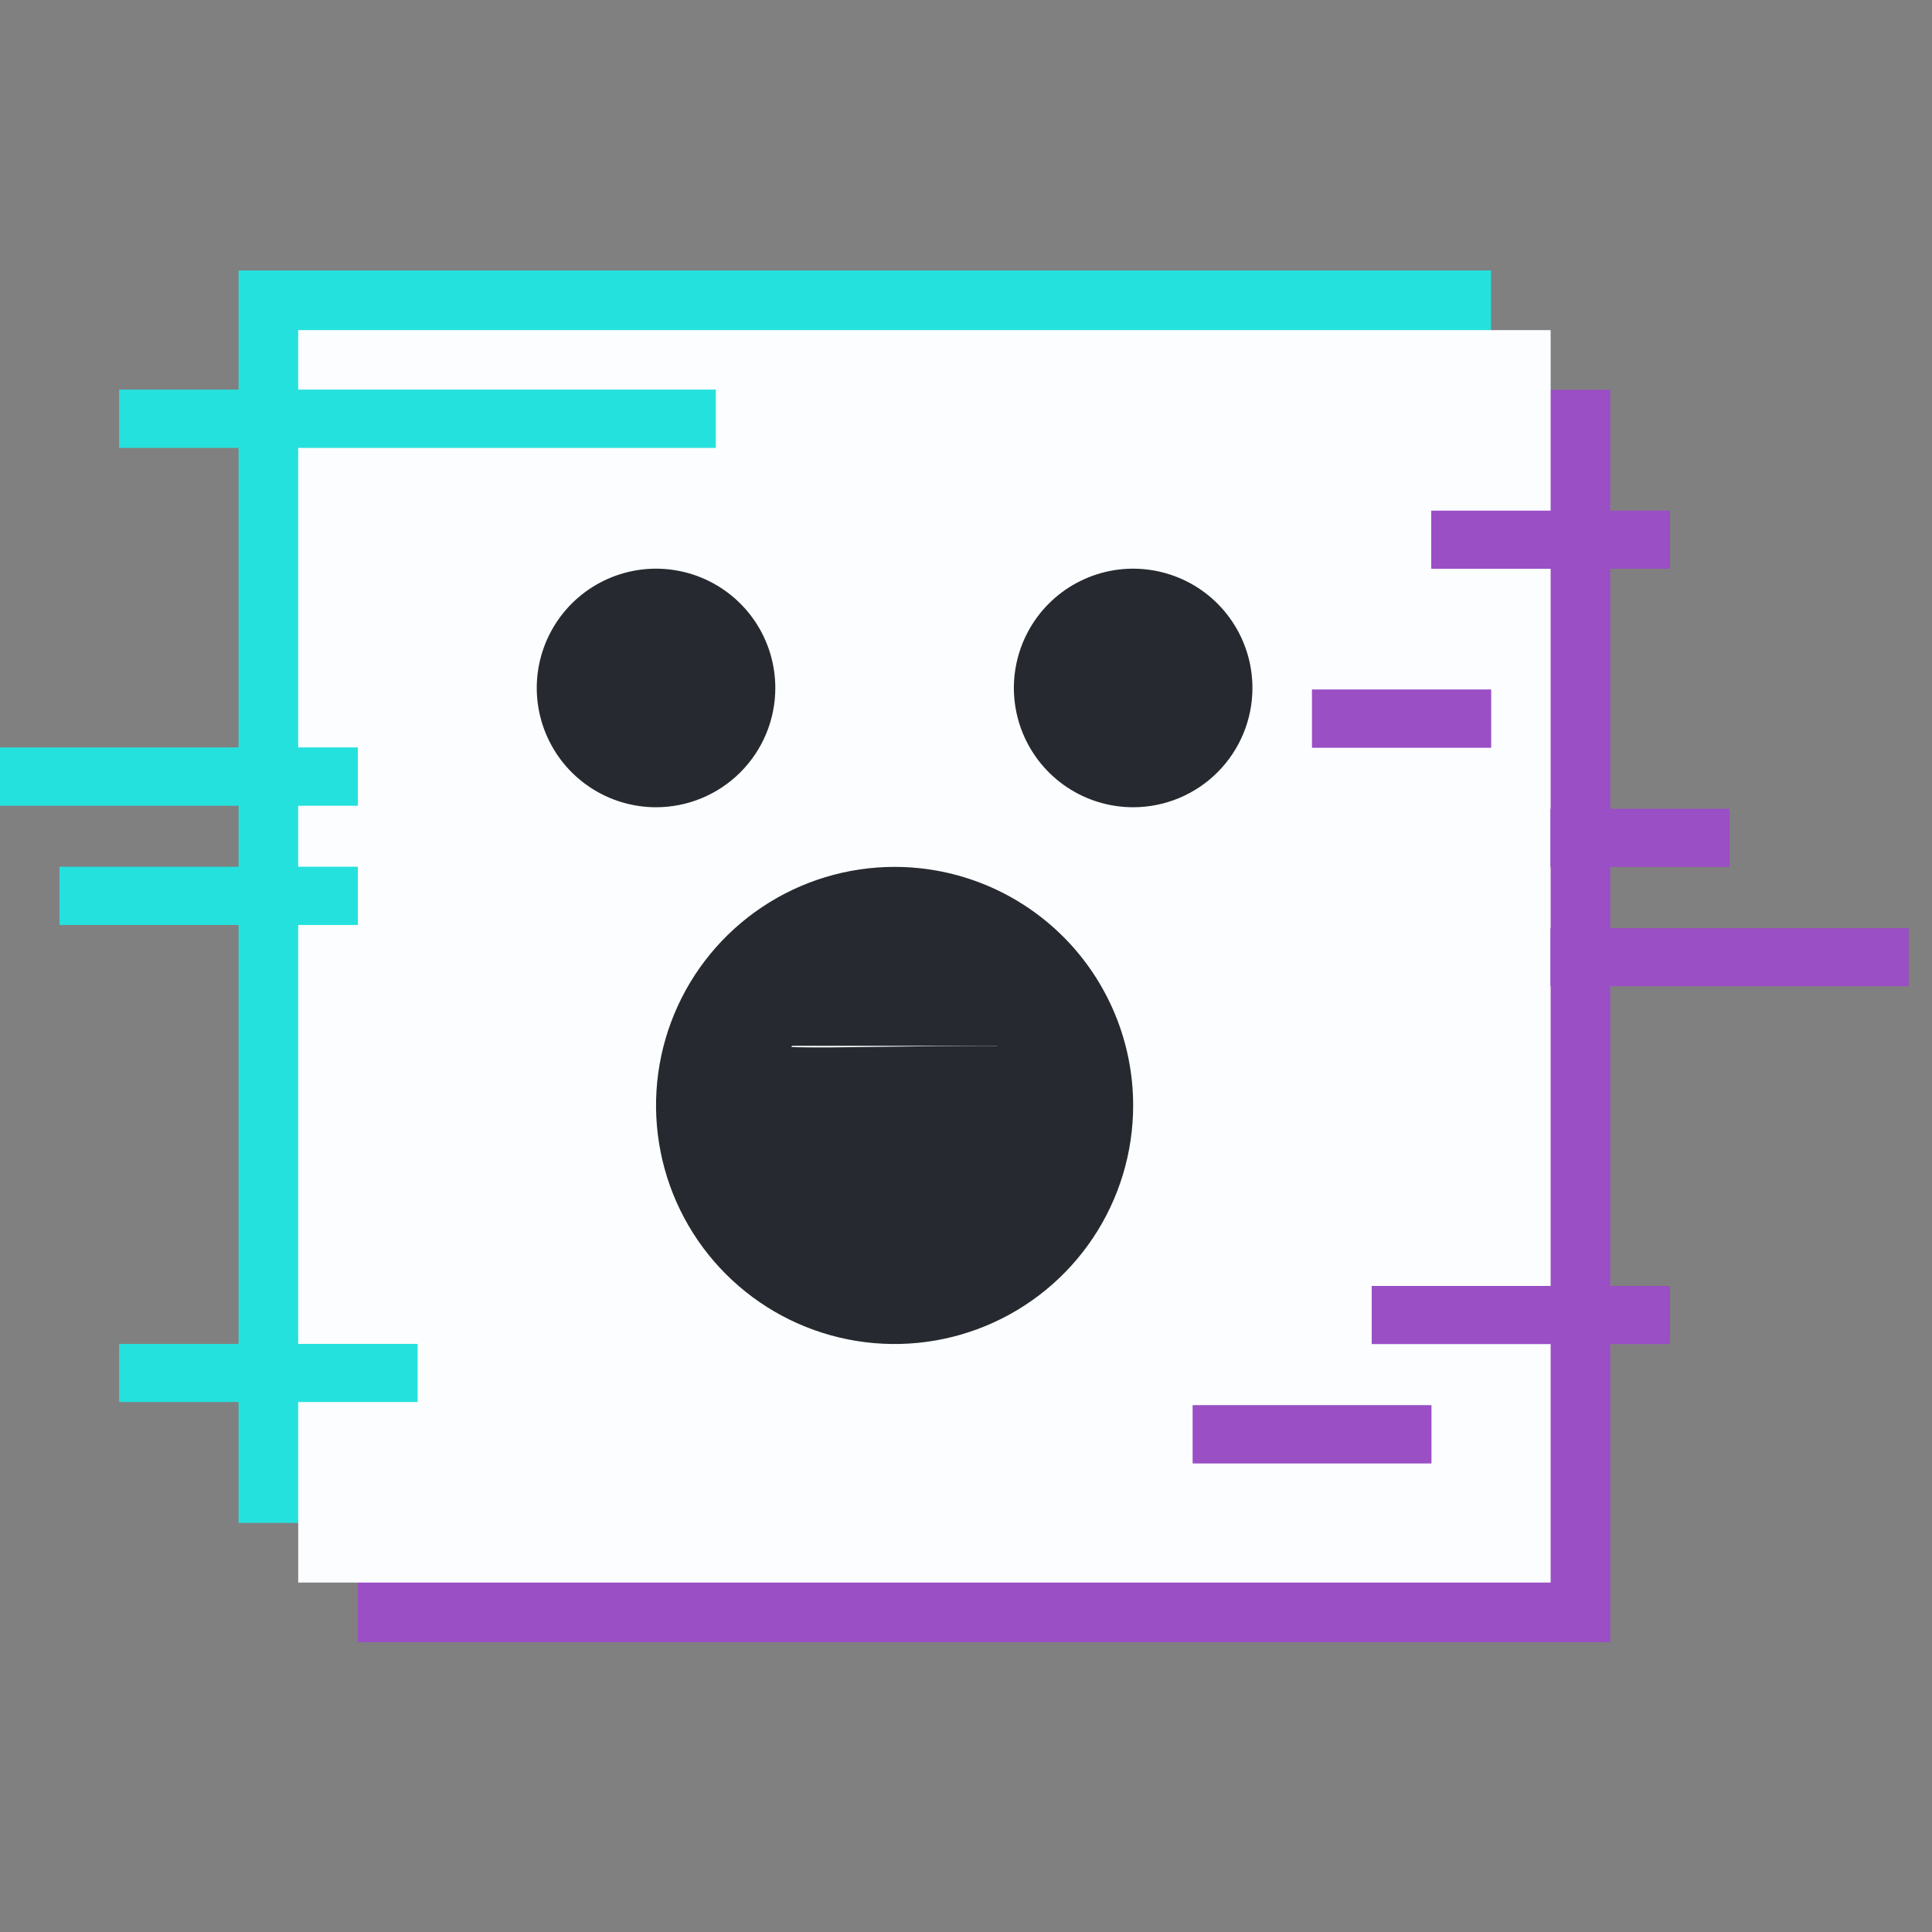<svg width="100" height="100" viewBox="0 0 100 100" fill="none" xmlns="http://www.w3.org/2000/svg">
<rect x="0" y="0" width="100" height="100" fill="#808080" stroke="none"/>
<rect x="18.521" y="20.174" width="64.826" height="64.826" fill="#9A4FC5"/>
<rect x="12.348" y="14" width="64.826" height="64.826" fill="#25E1DE"/>
<rect x="15.435" y="17.087" width="64.826" height="64.826" fill="#FBFDFE"/>
<line x1="74.087" y1="27.935" x2="86.435" y2="27.935" stroke="#9A4FC5" stroke-width="3"/>
<line x1="74.087" y1="27.935" x2="86.435" y2="27.935" stroke="#9A4FC5" stroke-width="3"/>
<line x1="67.913" y1="37.196" x2="77.174" y2="37.196" stroke="#9A4FC5" stroke-width="3"/>
<line x1="67.913" y1="37.196" x2="77.174" y2="37.196" stroke="#9A4FC5" stroke-width="3"/>
<line x1="80.261" y1="43.37" x2="89.522" y2="43.37" stroke="#9A4FC5" stroke-width="3"/>
<line x1="80.261" y1="43.37" x2="89.522" y2="43.37" stroke="#9A4FC5" stroke-width="3"/>
<line x1="80.261" y1="49.544" x2="98.782" y2="49.544" stroke="#9A4FC5" stroke-width="3"/>
<line x1="80.261" y1="49.544" x2="98.782" y2="49.544" stroke="#9A4FC5" stroke-width="3"/>
<line x1="71" y1="68.065" x2="86.435" y2="68.065" stroke="#9A4FC5" stroke-width="3"/>
<line x1="71" y1="68.065" x2="86.435" y2="68.065" stroke="#9A4FC5" stroke-width="3"/>
<line x1="61.739" y1="74.239" x2="74.087" y2="74.239" stroke="#9A4FC5" stroke-width="3"/>
<line x1="61.739" y1="74.239" x2="74.087" y2="74.239" stroke="#9A4FC5" stroke-width="3"/>
<line x1="37.044" y1="21.674" x2="6.174" y2="21.674" stroke="#25E1DE" stroke-width="3"/>
<line x1="37.044" y1="21.674" x2="6.174" y2="21.674" stroke="#25E1DE" stroke-width="3"/>
<line x1="18.521" y1="46.37" x2="3.087" y2="46.37" stroke="#25E1DE" stroke-width="3"/>
<line x1="18.521" y1="46.37" x2="3.087" y2="46.37" stroke="#25E1DE" stroke-width="3"/>
<line x1="18.521" y1="40.196" x2="-0" y2="40.196" stroke="#25E1DE" stroke-width="3"/>
<line x1="18.521" y1="40.196" x2="-0" y2="40.196" stroke="#25E1DE" stroke-width="3"/>
<line x1="21.609" y1="71.065" x2="6.174" y2="71.065" stroke="#25E1DE" stroke-width="3"/>
<line x1="21.609" y1="71.065" x2="6.174" y2="71.065" stroke="#25E1DE" stroke-width="3"/>
<path d="M52.478 54.13C40.501 54.13 39.389 54.624 37.969 53.235C37.286 54.647 36.972 56.209 37.057 57.776C37.142 59.342 37.624 60.861 38.457 62.19C39.291 63.519 40.448 64.615 41.82 65.375C43.193 66.134 44.736 66.533 46.304 66.533C47.873 66.533 49.416 66.134 50.788 65.375C52.161 64.615 53.318 63.519 54.151 62.19C54.984 60.861 55.466 59.342 55.551 57.776C55.637 56.209 55.323 54.647 54.639 53.235C54.064 53.805 53.288 54.127 52.478 54.13Z" fill="#26292F"/>
<path d="M46.304 44.87C43.862 44.87 41.475 45.594 39.444 46.951C37.414 48.307 35.831 50.236 34.897 52.492C33.962 54.748 33.717 57.231 34.194 59.626C34.67 62.022 35.846 64.222 37.573 65.949C39.3 67.676 41.5 68.852 43.895 69.328C46.291 69.805 48.773 69.56 51.03 68.625C53.286 67.691 55.214 66.108 56.571 64.078C57.928 62.047 58.652 59.66 58.652 57.218C58.652 53.943 57.351 50.802 55.036 48.486C52.72 46.171 49.579 44.87 46.304 44.87ZM46.304 63.391C45.224 63.385 44.164 63.095 43.23 62.55C42.297 62.006 41.523 61.226 40.986 60.288C40.448 59.351 40.166 58.289 40.168 57.208C40.169 56.128 40.455 55.066 40.995 54.13H51.614C52.154 55.066 52.44 56.128 52.441 57.208C52.443 58.289 52.161 59.351 51.623 60.288C51.086 61.226 50.312 62.006 49.378 62.55C48.445 63.095 47.385 63.385 46.304 63.391Z" fill="#26292F"/>
<path d="M33.957 41.783C32.736 41.783 31.542 41.421 30.527 40.742C29.511 40.064 28.72 39.099 28.253 37.971C27.785 36.843 27.663 35.602 27.901 34.404C28.14 33.207 28.728 32.107 29.591 31.243C30.454 30.38 31.555 29.792 32.752 29.553C33.95 29.315 35.191 29.438 36.319 29.905C37.447 30.372 38.412 31.163 39.09 32.179C39.769 33.194 40.13 34.388 40.13 35.609C40.13 37.246 39.48 38.816 38.322 39.974C37.164 41.132 35.594 41.783 33.957 41.783Z" fill="#26292F"/>
<path d="M58.652 41.783C57.431 41.783 56.237 41.421 55.222 40.742C54.207 40.064 53.415 39.099 52.948 37.971C52.481 36.843 52.358 35.602 52.597 34.404C52.835 33.207 53.423 32.107 54.286 31.243C55.15 30.38 56.25 29.792 57.447 29.553C58.645 29.315 59.886 29.438 61.015 29.905C62.143 30.372 63.107 31.163 63.785 32.179C64.464 33.194 64.826 34.388 64.826 35.609C64.826 37.246 64.175 38.816 63.018 39.974C61.86 41.132 60.289 41.783 58.652 41.783Z" fill="#26292F"/>
</svg>
